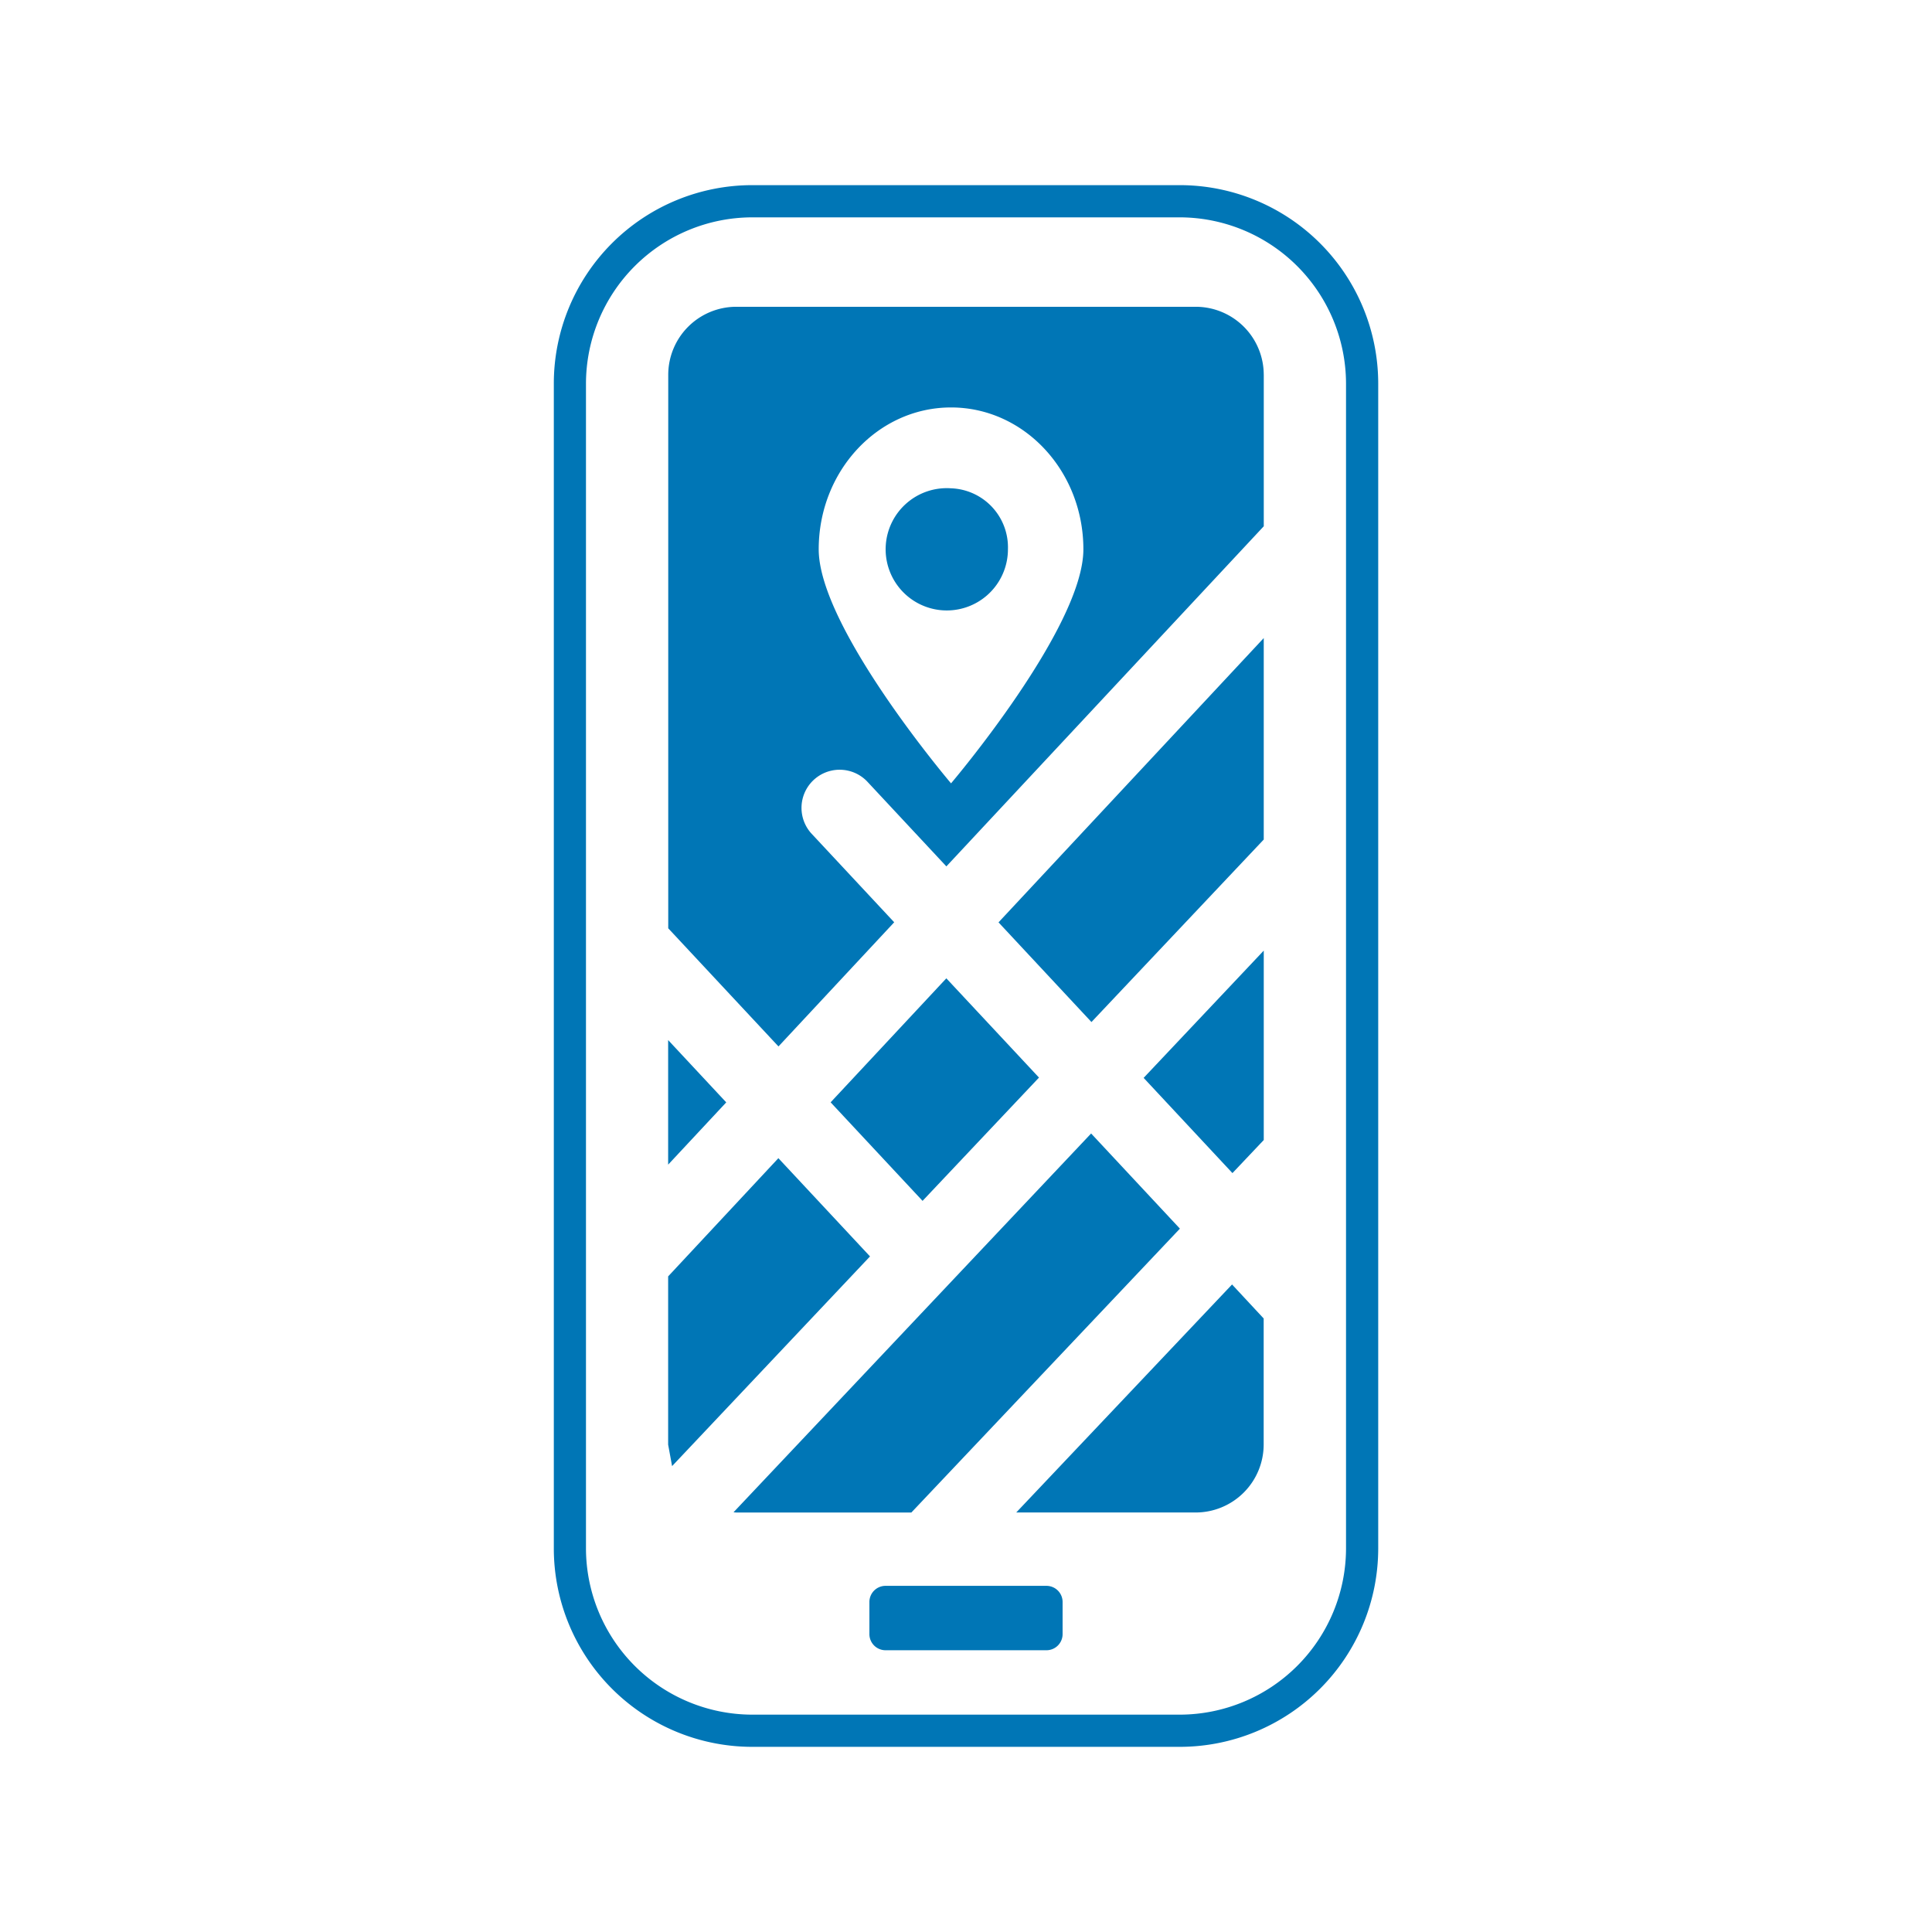 <svg xmlns="http://www.w3.org/2000/svg" xmlns:xlink="http://www.w3.org/1999/xlink" width="160" height="160" viewBox="0 0 160 160"><defs><clipPath id="a"><rect width="160" height="160" fill="#0076b6"/></clipPath></defs><g clip-path="url(#a)"><g transform="translate(45.861 15.333)"><path d="M41.5,79.784V90.1l4.811-5.157Zm.327,35.289h-.007L58.218,97.7l-7.589-8.135L41.5,99.354v13.933m28.827,5.62H85.2a5.636,5.636,0,0,0,5.619-5.619V102.839L88.2,100.024Zm20.5-94.233V37.232L64.541,65.4l-6.58-7.055a3.159,3.159,0,0,0-4.619,4.308l6.879,7.375L50.637,80.311l-9.129-9.784V24.674a5.637,5.637,0,0,1,5.62-5.619H85.2A5.636,5.636,0,0,1,90.825,24.674ZM75.888,39.14c0-6.489-4.907-11.748-10.96-11.748S53.969,32.651,53.969,39.14,64.928,58.523,64.928,58.523,75.888,45.627,75.888,39.14Zm-10.96-5.052a5.064,5.064,0,1,0,4.7,5.4c.008-.117.012-.233.012-.351A4.891,4.891,0,0,0,64.928,34.088Zm-17.8,84.821H61.642L83.882,95.4l-7.353-7.881L46.914,118.89m29.643-40.6L90.825,63.176V46.492L68.86,70.035Zm-4.345,4.6L64.538,74.67,54.956,84.939,62.57,93.1ZM88.233,90.8l2.593-2.739V72.374l-9.948,10.54Z" transform="translate(-32.028 -8.982)" fill="#0076b6"/><path d="M68.667,98.5H55.333A1.337,1.337,0,0,0,54,99.833V102.5a1.337,1.337,0,0,0,1.333,1.333H68.667A1.337,1.337,0,0,0,70,102.5V99.833A1.337,1.337,0,0,0,68.667,98.5Z" transform="translate(-27.861 17.5)" fill="#0076b6"/><path d="M86.251,14.167a13.794,13.794,0,0,1,13.756,13.755v96.488a13.793,13.793,0,0,1-13.753,13.757H50.819a13.792,13.792,0,0,1-13.756-13.755V27.924A13.792,13.792,0,0,1,50.816,14.167H86.251m0-2.667H50.816A16.437,16.437,0,0,0,34.4,27.921v96.491a16.437,16.437,0,0,0,16.42,16.421H86.253a16.439,16.439,0,0,0,16.42-16.421V27.921A16.439,16.439,0,0,0,86.253,11.5Z" transform="translate(-34.396 -11.5)" fill="#0076b6"/></g></g></svg>